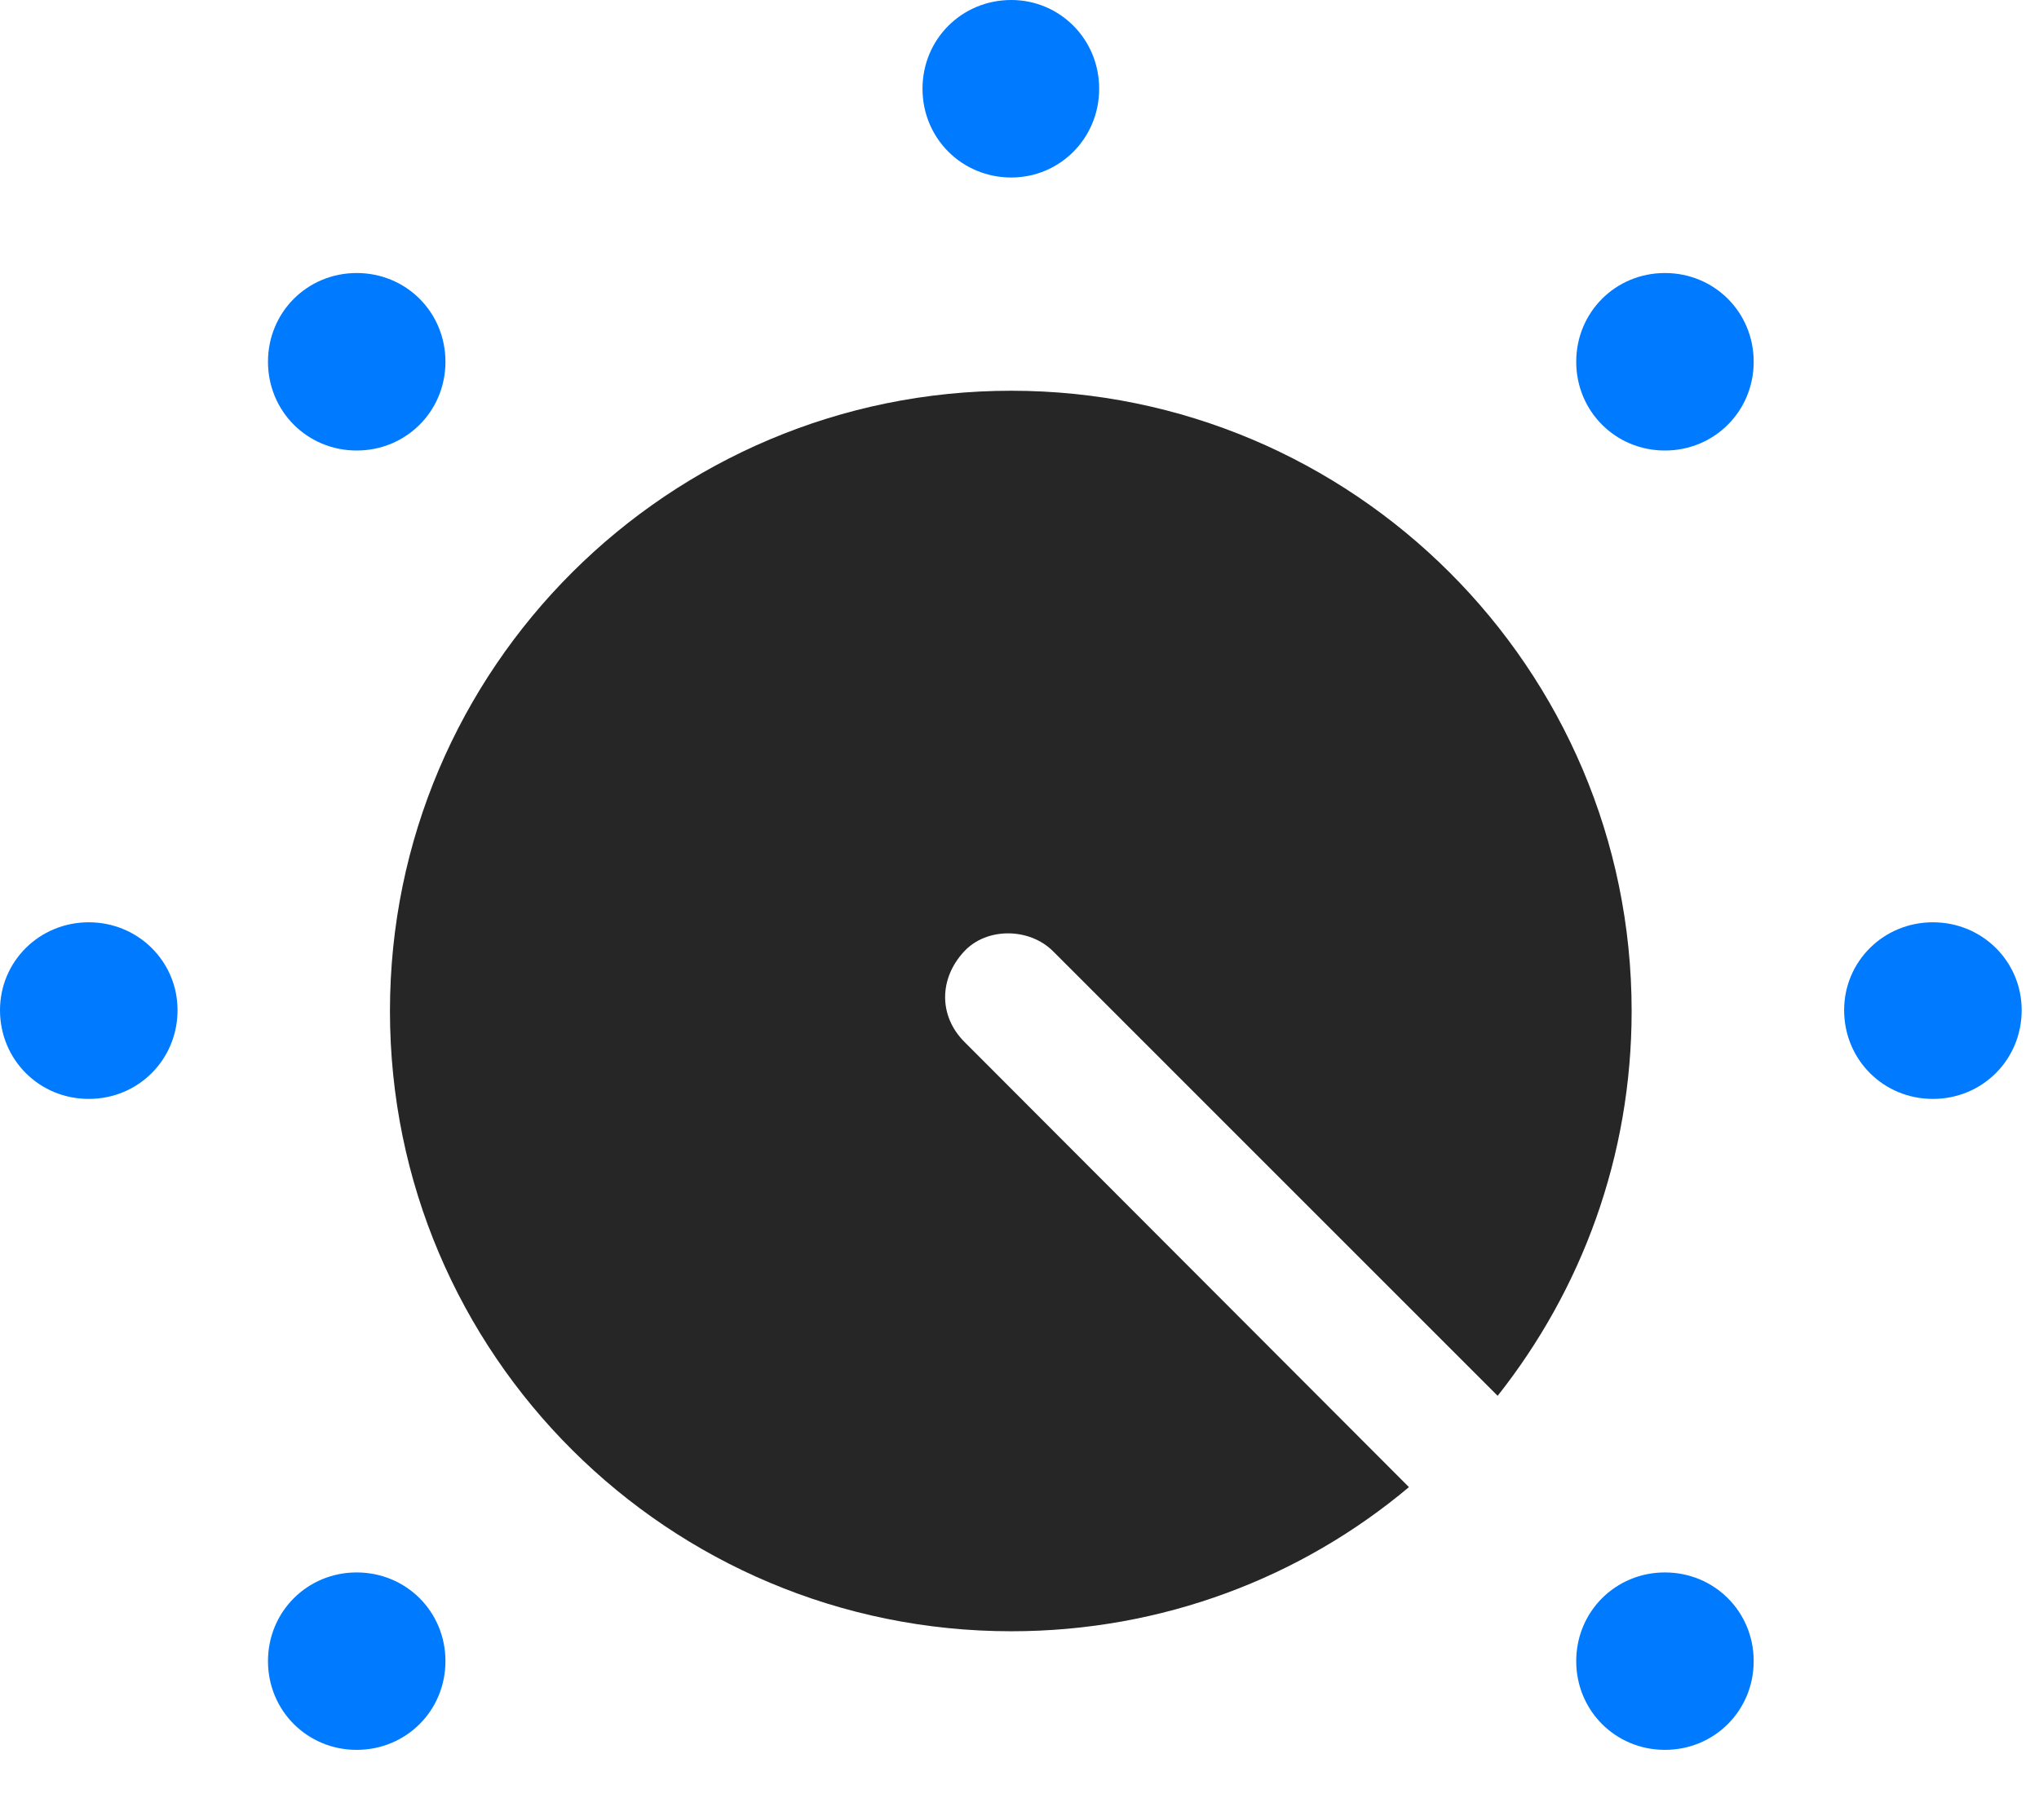 <svg width="28" height="25" viewBox="0 0 28 25" fill="none" xmlns="http://www.w3.org/2000/svg">
<path d="M13.887 22.406C15.961 22.406 17.871 21.668 19.348 20.426L13.242 14.309C12.891 13.957 12.891 13.441 13.242 13.066C13.547 12.738 14.133 12.738 14.461 13.066L20.566 19.172C21.715 17.719 22.406 15.891 22.406 13.887C22.406 9.176 18.574 5.367 13.887 5.367C9.188 5.367 5.355 9.176 5.355 13.887C5.355 18.609 9.188 22.406 13.887 22.406Z" fill="black" fill-opacity="0.85"/>
<path d="M4.898 24.035C5.578 24.035 6.117 23.496 6.117 22.816C6.117 22.137 5.578 21.598 4.898 21.598C4.219 21.598 3.68 22.137 3.68 22.816C3.68 23.496 4.219 24.035 4.898 24.035ZM1.219 15.094C1.898 15.094 2.438 14.555 2.438 13.875C2.438 13.207 1.898 12.668 1.219 12.668C0.539 12.668 0 13.207 0 13.875C0 14.555 0.539 15.094 1.219 15.094ZM4.898 6.188C5.578 6.188 6.117 5.648 6.117 4.969C6.117 4.289 5.578 3.75 4.898 3.75C4.219 3.75 3.68 4.289 3.68 4.969C3.68 5.648 4.219 6.188 4.898 6.188ZM13.887 2.438C14.555 2.438 15.094 1.898 15.094 1.219C15.094 0.539 14.555 0 13.887 0C13.207 0 12.668 0.539 12.668 1.219C12.668 1.898 13.207 2.438 13.887 2.438ZM22.863 6.188C23.543 6.188 24.082 5.648 24.082 4.969C24.082 4.289 23.543 3.75 22.863 3.75C22.184 3.75 21.645 4.289 21.645 4.969C21.645 5.648 22.184 6.188 22.863 6.188ZM26.543 15.094C27.223 15.094 27.762 14.555 27.762 13.875C27.762 13.207 27.223 12.668 26.543 12.668C25.863 12.668 25.324 13.207 25.324 13.875C25.324 14.555 25.863 15.094 26.543 15.094ZM22.863 24.035C23.543 24.035 24.082 23.496 24.082 22.816C24.082 22.137 23.543 21.598 22.863 21.598C22.184 21.598 21.645 22.137 21.645 22.816C21.645 23.496 22.184 24.035 22.863 24.035Z" fill="#007AFF"/>
</svg>
